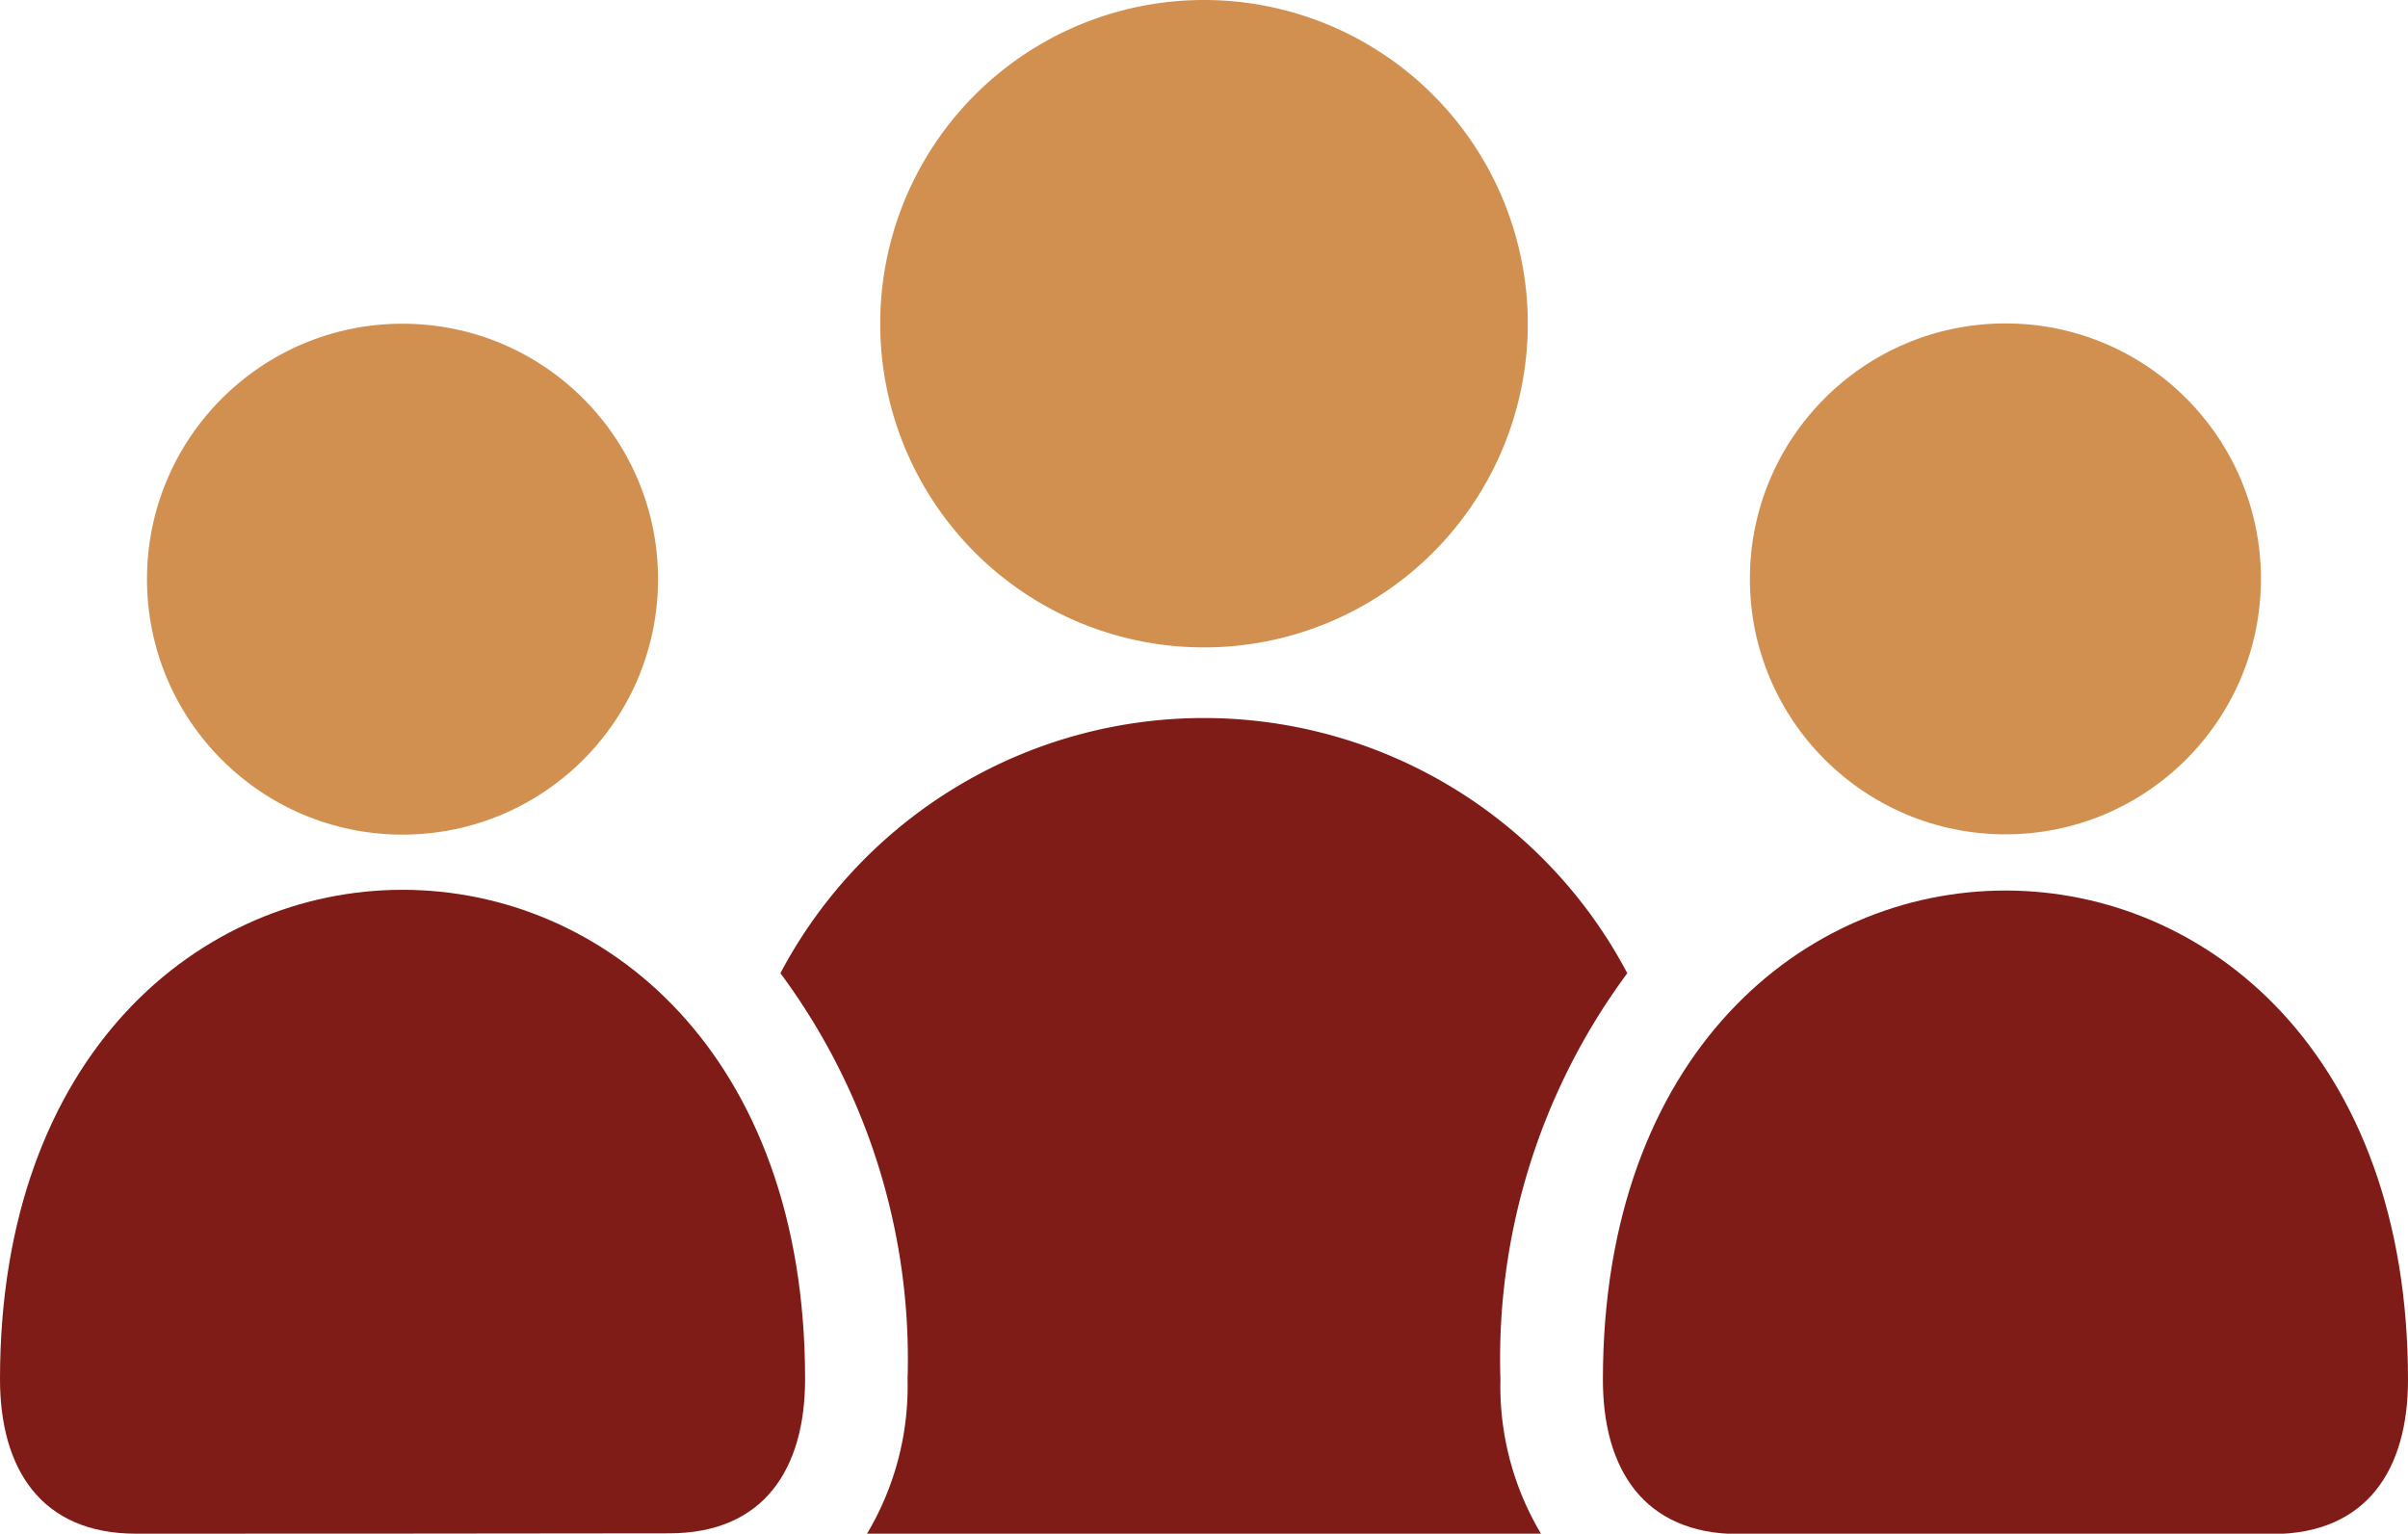 <svg id="Group_1127" data-name="Group 1127" xmlns="http://www.w3.org/2000/svg" width="33.37" height="21.259" viewBox="0 0 33.37 21.259">
  <path id="Path_389" data-name="Path 389" d="M259.6,242.437a6.636,6.636,0,0,1,11.736,0,8.982,8.982,0,0,0-1.758,5.632,3.986,3.986,0,0,0,.562,2.137H260.8a3.986,3.986,0,0,0,.562-2.137,8.986,8.986,0,0,0-1.762-5.632Z" transform="translate(-248.785 -228.947)" fill="#801c17"/>
  <circle id="Ellipse_41" data-name="Ellipse 41" cx="3.541" cy="3.541" r="3.541" transform="translate(2.037 4.487)" fill="#d19050"/>
  <path id="Path_390" data-name="Path 390" d="M1.883,305C.562,305,0,304.091,0,302.858c0-9.044,11.157-9.044,11.157,0,0,1.233-.562,2.137-1.883,2.137Q5.58,305,1.883,305Z" transform="translate(0 -283.741)" fill="#801c17"/>
  <circle id="Ellipse_42" data-name="Ellipse 42" cx="3.541" cy="3.541" r="3.541" transform="translate(24.25 4.483)" fill="#d19050"/>
  <path id="Path_391" data-name="Path 391" d="M535.083,305.1c-1.321,0-1.883-.908-1.883-2.137,0-9.044,11.157-9.044,11.157,0,0,1.233-.562,2.137-1.883,2.137Z" transform="translate(-510.987 -283.836)" fill="#801c17"/>
  <path id="Path_392" data-name="Path 392" d="M297.287,0A4.487,4.487,0,1,1,292.8,4.487,4.486,4.486,0,0,1,297.287,0Z" transform="translate(-280.602)" fill="#d19050"/>
</svg>
